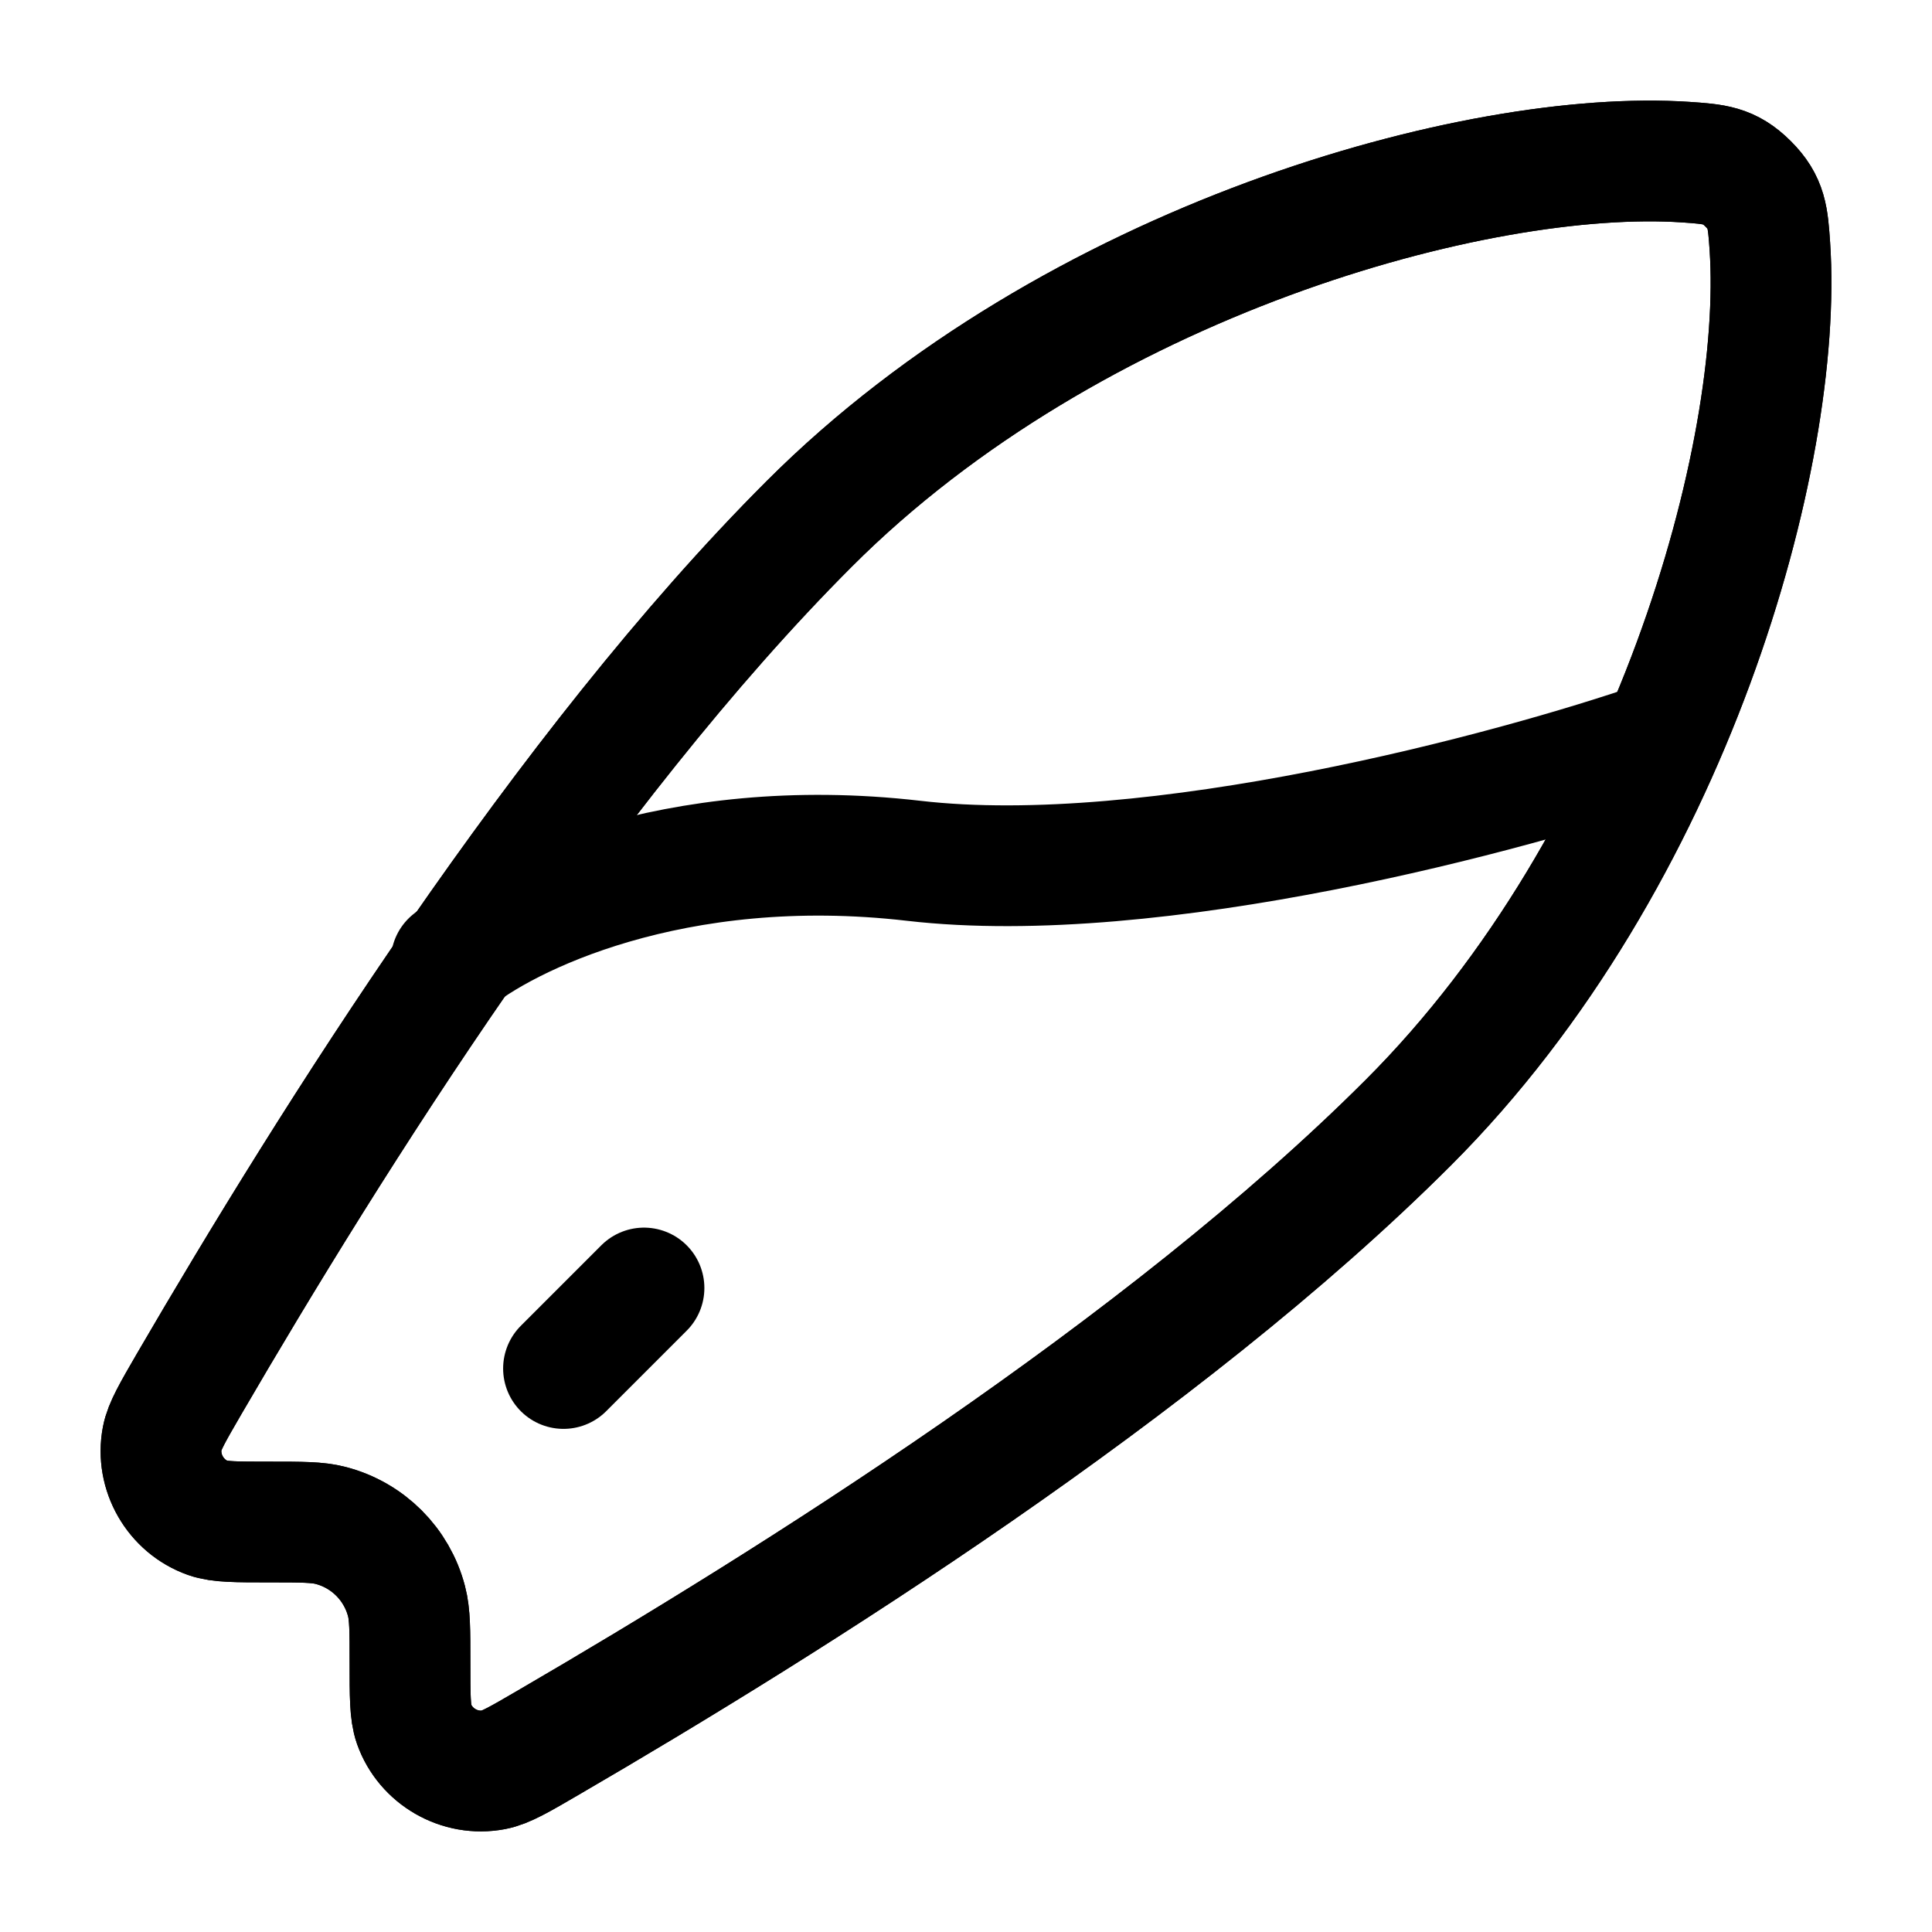 <svg width="24" height="24" viewBox="0 0 24 24" fill="none" xmlns="http://www.w3.org/2000/svg">
    <path class="pr-icon-duotone-secondary" d="M6.81 21.648C9.815 19.898 14.446 16.994 17.493 13.946C19.192 12.247 20.382 10.08 21.111 8.027C19.781 10.773 15.928 11.319 12.846 10.874C10.381 10.518 6.993 11.49 5.607 12.021C4.326 13.882 3.202 15.727 2.351 17.189C2.146 17.542 2.043 17.718 2.015 17.866C1.935 18.287 2.18 18.713 2.584 18.856C2.726 18.906 2.934 18.906 3.351 18.906C3.748 18.906 3.946 18.906 4.109 18.949C4.57 19.069 4.93 19.429 5.05 19.89C5.093 20.053 5.093 20.251 5.093 20.648C5.093 21.065 5.093 21.273 5.143 21.415C5.286 21.819 5.712 22.064 6.133 21.984C6.281 21.956 6.457 21.853 6.81 21.648Z"/>
    <path d="M10.053 6.507C13.333 3.226 18.361 1.842 20.939 2.014C21.302 2.039 21.483 2.051 21.716 2.284C21.949 2.516 21.961 2.698 21.986 3.061C22.159 5.639 20.774 10.667 17.493 13.947C14.446 16.994 9.815 19.899 6.81 21.648C6.457 21.854 6.281 21.957 6.133 21.985C5.712 22.065 5.286 21.82 5.143 21.416C5.093 21.274 5.093 21.066 5.093 20.649C5.093 20.252 5.093 20.054 5.05 19.891C4.93 19.43 4.57 19.07 4.109 18.95C3.946 18.907 3.748 18.907 3.351 18.907C2.934 18.907 2.726 18.907 2.584 18.857C2.18 18.714 1.935 18.288 2.015 17.867C2.043 17.719 2.146 17.543 2.351 17.189C4.101 14.185 7.005 9.554 10.053 6.507Z" stroke="currentColor" stroke-width="1.5" stroke-linecap="round" stroke-linejoin="round"/>
    <path d="M10.053 6.507C13.333 3.226 18.361 1.842 20.939 2.014C21.302 2.039 21.483 2.051 21.716 2.284C21.949 2.516 21.961 2.698 21.986 3.061C22.159 5.639 20.774 10.667 17.493 13.947C14.446 16.994 9.815 19.899 6.81 21.648C6.457 21.854 6.281 21.957 6.133 21.985C5.712 22.065 5.286 21.82 5.143 21.416C5.093 21.274 5.093 21.066 5.093 20.649C5.093 20.252 5.093 20.054 5.05 19.891C4.93 19.43 4.57 19.07 4.109 18.95C3.946 18.907 3.748 18.907 3.351 18.907C2.934 18.907 2.726 18.907 2.584 18.857C2.18 18.714 1.935 18.288 2.015 17.867C2.043 17.719 2.146 17.543 2.351 17.189C4.101 14.185 7.005 9.554 10.053 6.507Z" stroke="currentColor" stroke-width="1.5" stroke-linecap="round" stroke-linejoin="round"/>
    <path d="M7 17L8 16" stroke="currentColor" stroke-width="1.5" stroke-linecap="round" stroke-linejoin="round"/>
    <path d="M20.628 9.205C18.779 9.845 14.334 11.039 11.349 10.693C8.364 10.348 6.276 11.381 5.604 11.941" stroke="currentColor" stroke-width="1.5" stroke-linecap="round" stroke-linejoin="round"/>
</svg>
